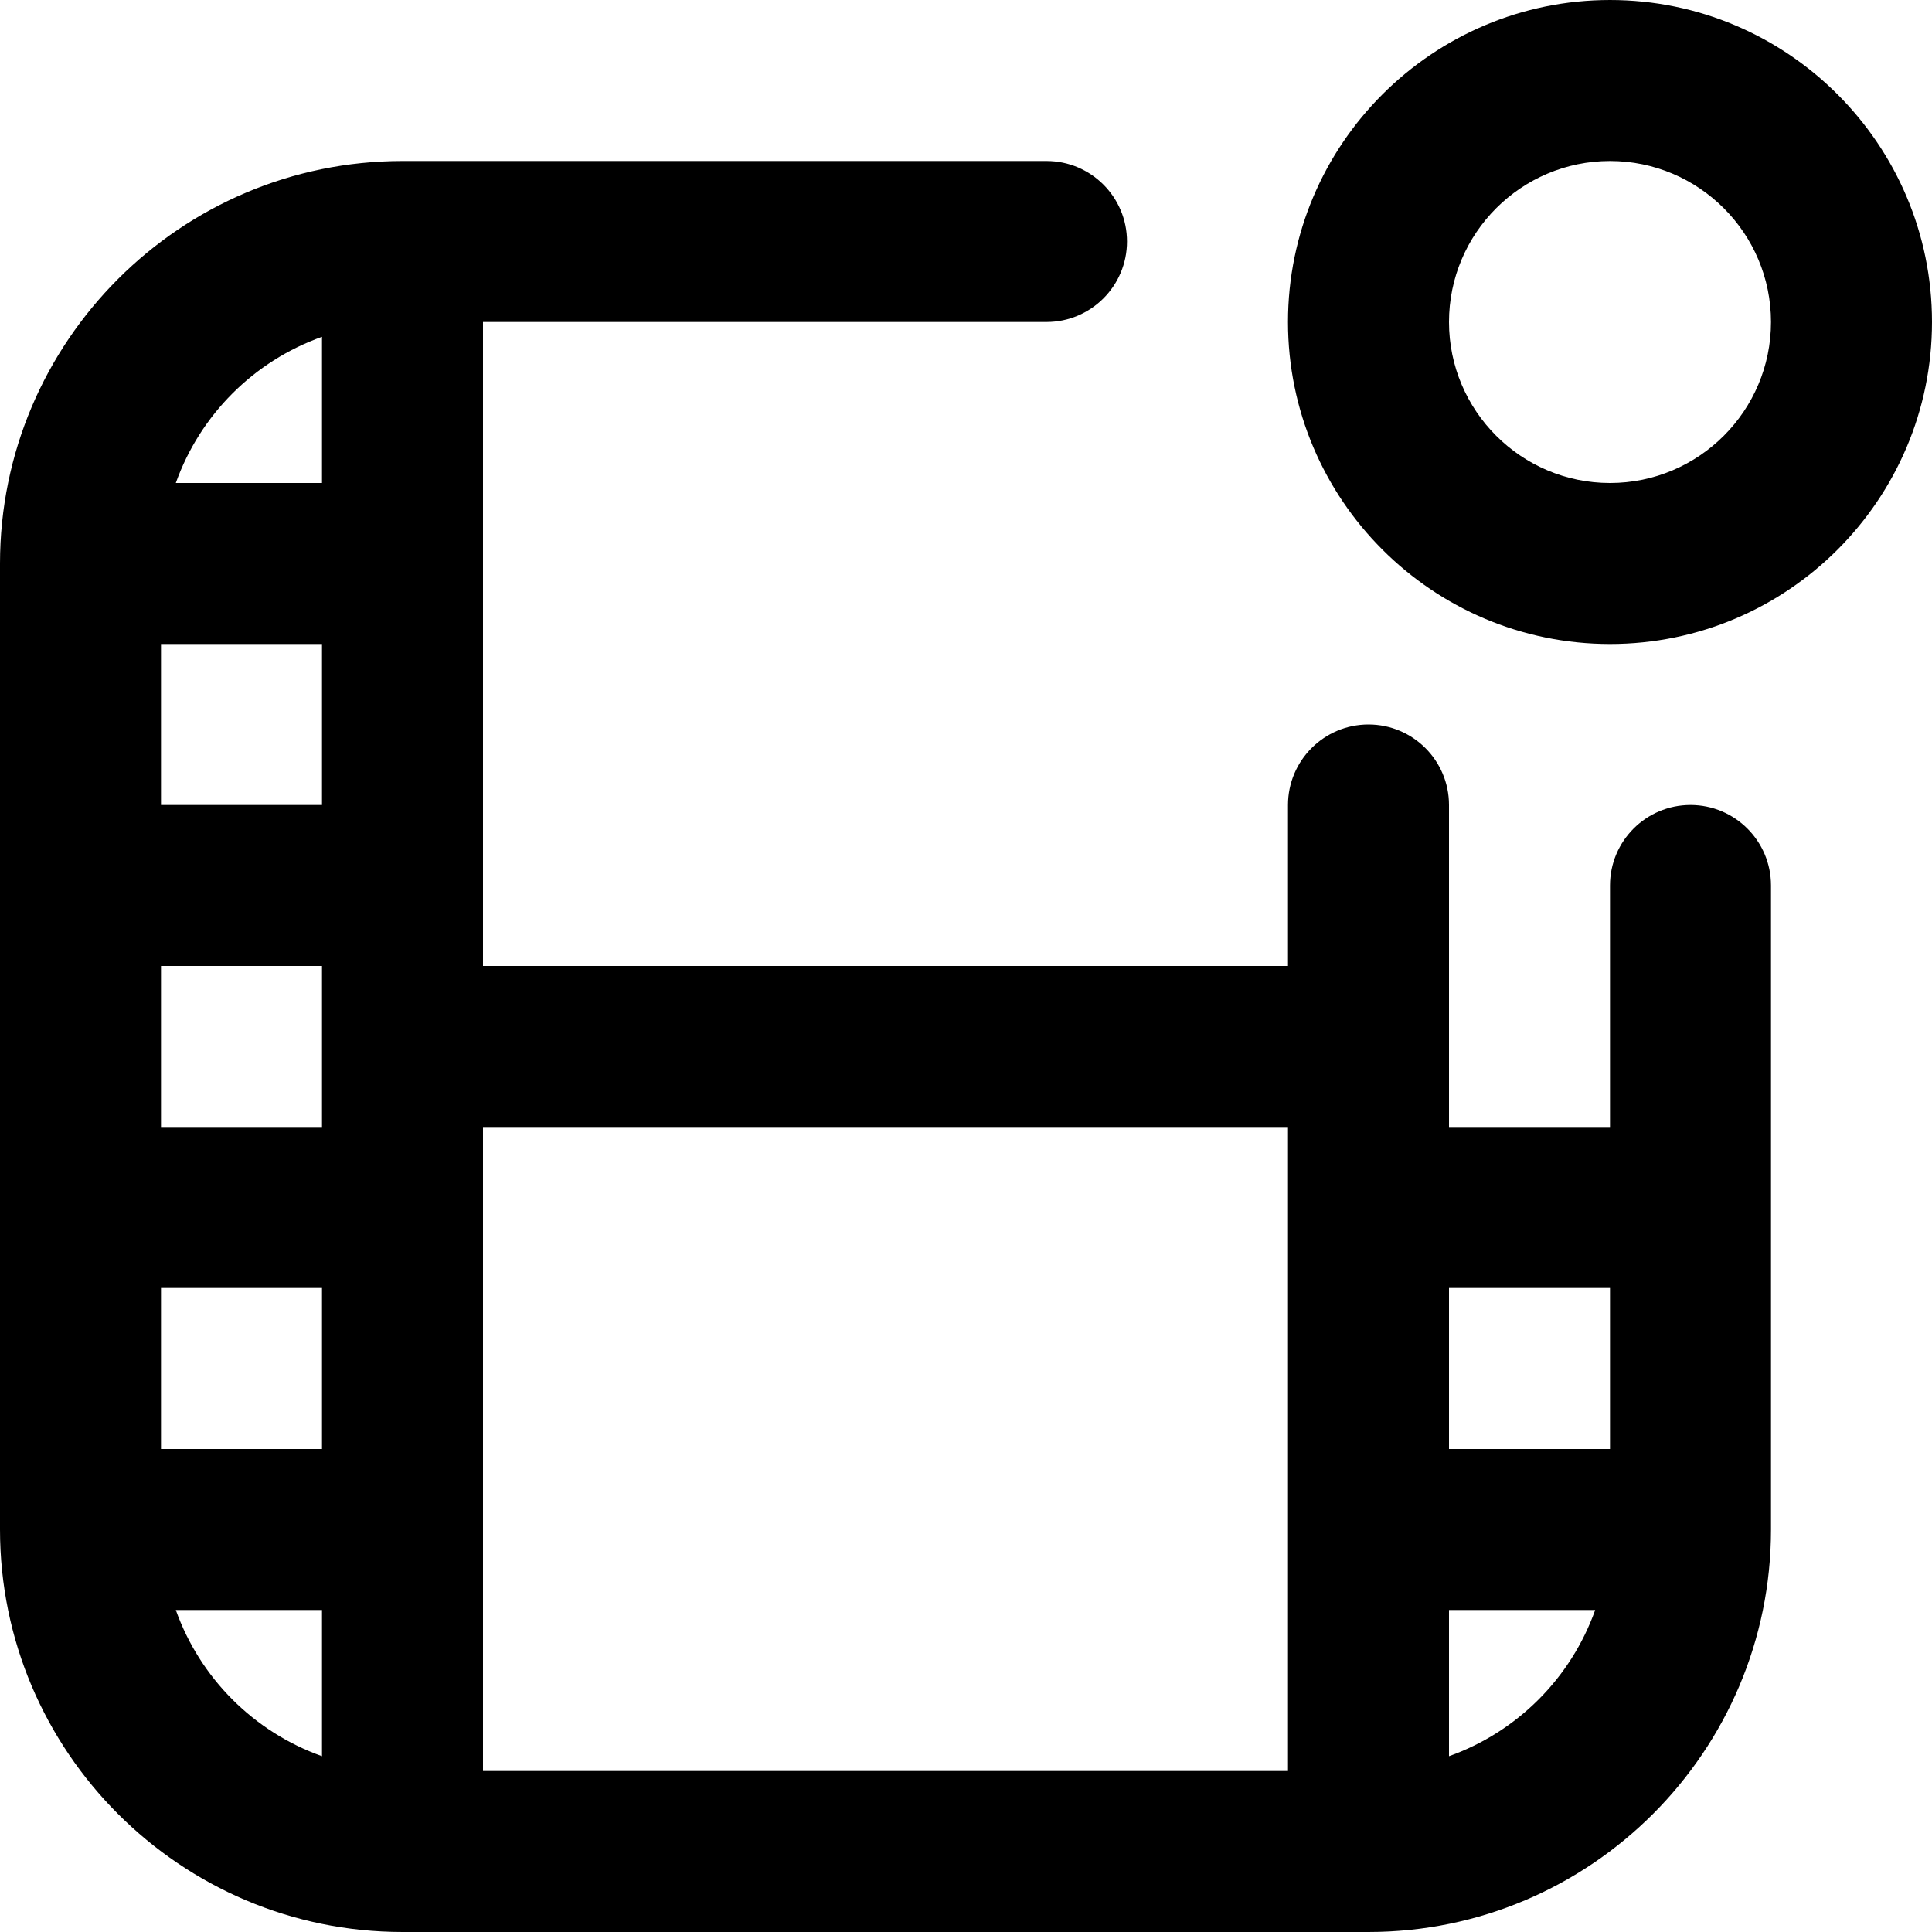 <svg id="Layer_1" viewBox="0 0 24 24" xmlns="http://www.w3.org/2000/svg" data-name="Layer 1"><path d="m21 10c-.552 0-1 .448-1 1v3h-2v-4c0-.552-.448-1-1-1s-1 .448-1 1v2h-10v-8h7c.552 0 1-.448 1-1s-.448-1-1-1h-8c-2.757 0-5 2.243-5 5v12c0 2.757 2.243 5 5 5h12c2.757 0 5-2.243 5-5v-8c0-.552-.448-1-1-1zm-1 6v2h-2v-2zm-4-2v8h-10v-8zm-12-6v2h-2v-2zm0 6h-2v-2h2zm-2 2h2v2h-2zm2-11.816v1.816h-1.816c.302-.847.969-1.514 1.816-1.816zm-1.816 15.816h1.816v1.816c-.847-.302-1.514-.969-1.816-1.816zm15.816 1.816v-1.816h1.816c-.302.847-.969 1.514-1.816 1.816zm2-21.816c-2.206 0-4 1.794-4 4s1.794 4 4 4 4-1.794 4-4-1.794-4-4-4zm0 6c-1.103 0-2-.897-2-2s.897-2 2-2 2 .897 2 2-.897 2-2 2z"/></svg>